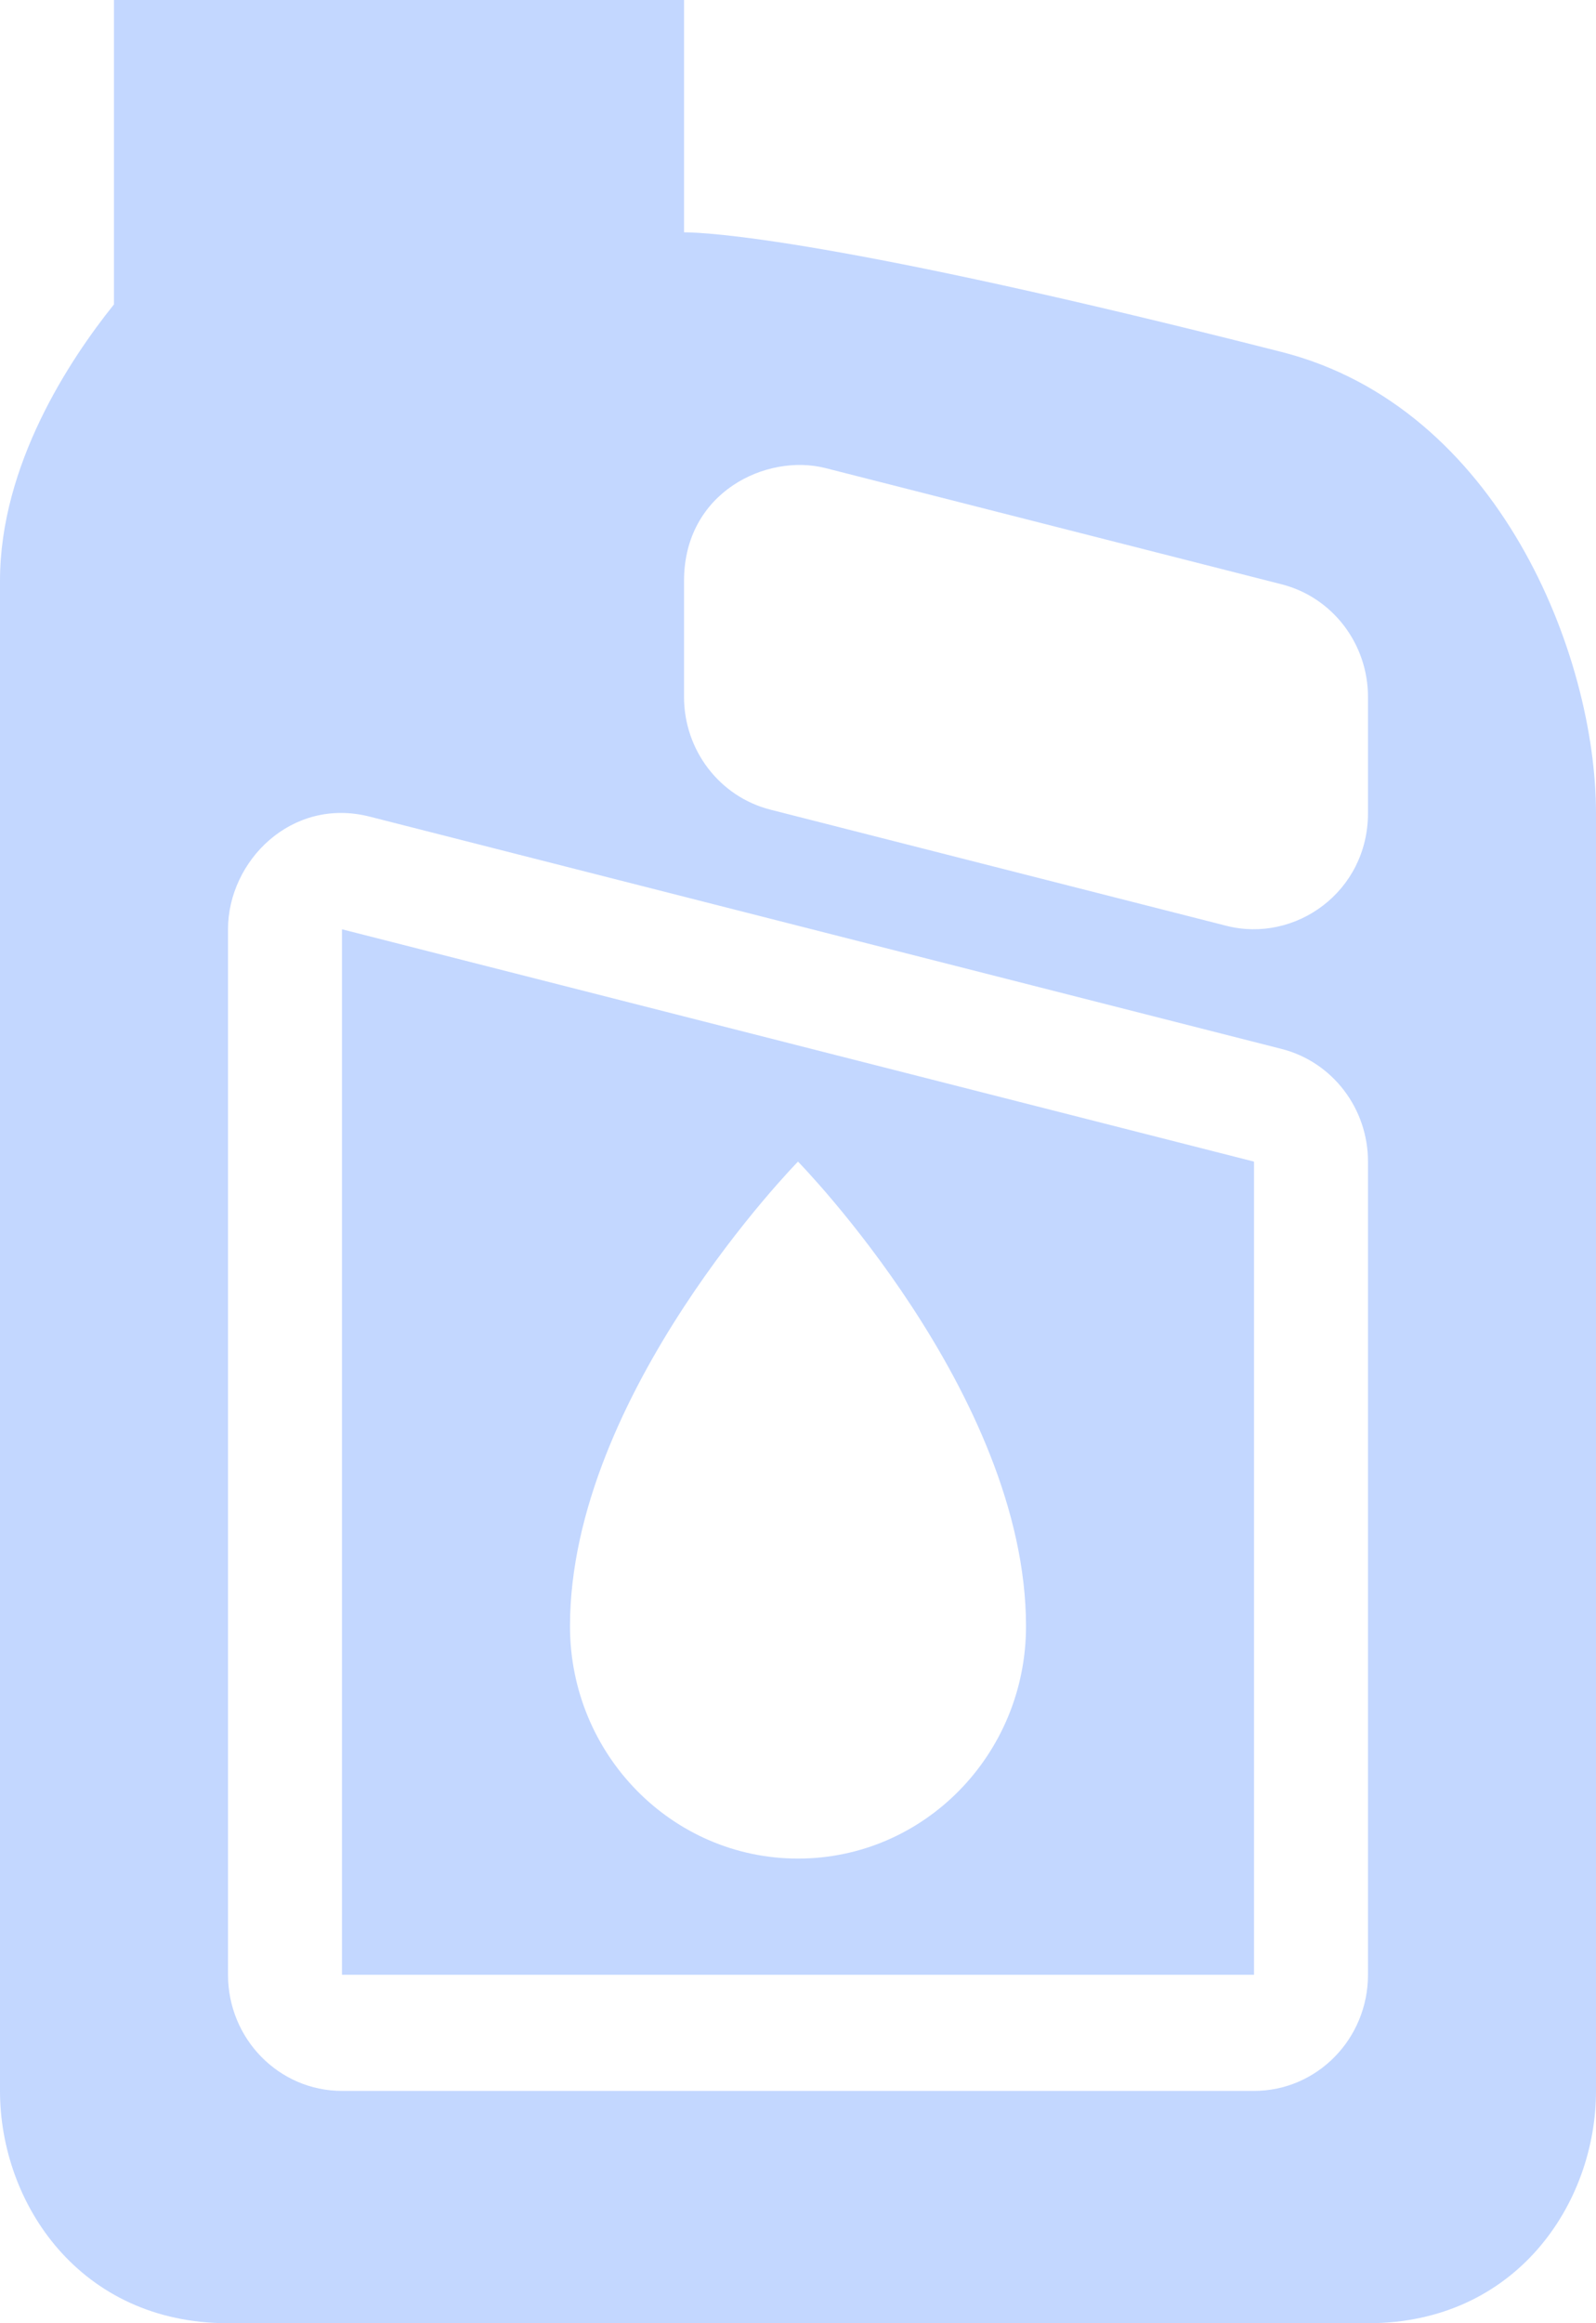 <svg width="22" height="32" viewBox="0 0 22 32" fill="none" xmlns="http://www.w3.org/2000/svg">
<path d="M17.666 4.848C11.506 3.28 9.723 3.2 9.429 3.2V0H1.571V4.193C0.965 4.947 0 6.399 0 8V28.8C0 30.352 1.102 32 3.143 32H18.857C20.898 32 22 30.352 22 28.8V11.2C22 9.02 20.656 5.608 17.666 4.848ZM18.857 27.2C18.857 28.084 18.154 28.8 17.286 28.8H4.714C3.846 28.8 3.143 28.084 3.143 27.2V12.8C3.143 11.861 4.018 10.974 5.095 11.248L17.666 14.448C18.366 14.626 18.857 15.266 18.857 16V27.2ZM18.857 11.2C18.857 12.284 17.854 12.994 16.905 12.752L10.619 11.152C9.92 10.974 9.429 10.334 9.429 9.6V8C9.429 6.779 10.565 6.24 11.381 6.448L17.666 8.048C18.366 8.226 18.857 8.866 18.857 9.6V11.2ZM4.714 27.2H17.286V16L4.714 12.8V27.2ZM11 16C11 16 14.143 19.2 14.143 22.4C14.143 24.167 12.736 25.6 11 25.6C9.265 25.6 7.857 24.167 7.857 22.4C7.857 19.2 11 16 11 16Z" fill="#C3D7FF"/>
</svg>
